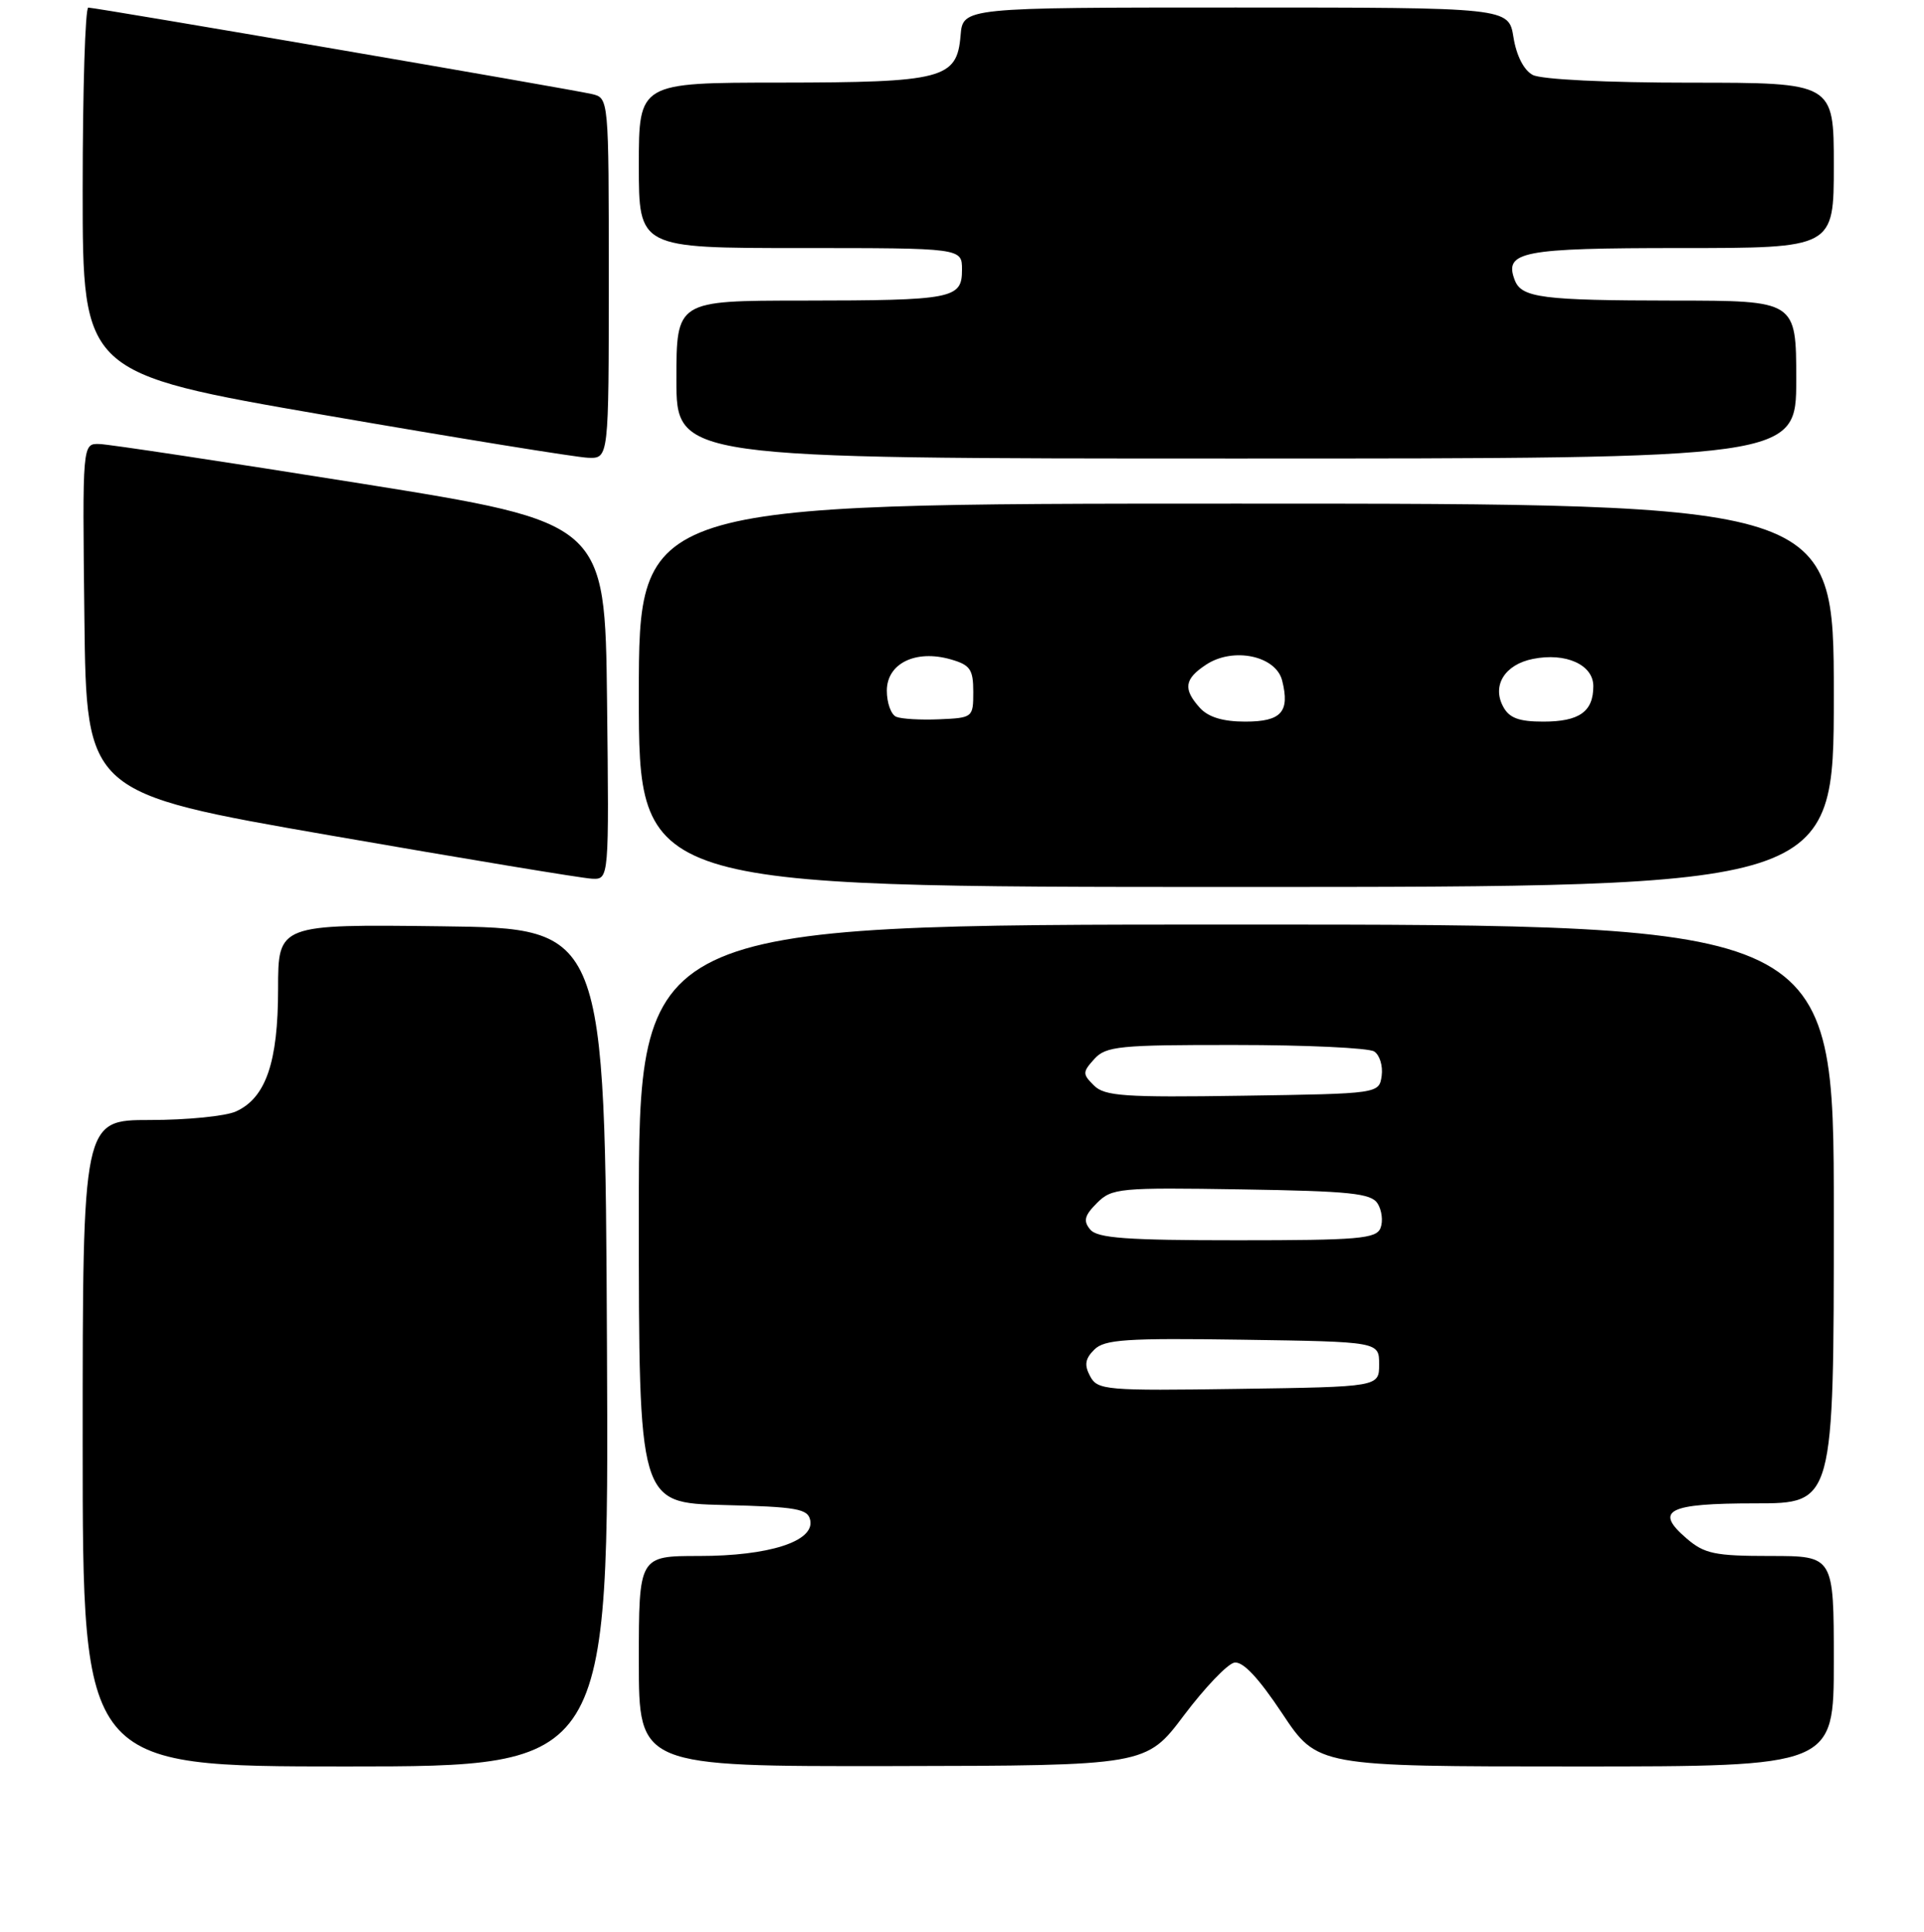 <?xml version="1.0" encoding="UTF-8" standalone="no"?>
<!DOCTYPE svg PUBLIC "-//W3C//DTD SVG 1.1//EN" "http://www.w3.org/Graphics/SVG/1.1/DTD/svg11.dtd" >
<svg xmlns="http://www.w3.org/2000/svg" xmlns:xlink="http://www.w3.org/1999/xlink" version="1.1" viewBox="0 0 256 257">
 <g >
 <path fill="currentColor"
d=" M 80.76 179.25 C 80.50 123.50 80.50 123.50 58.75 123.23 C 37.00 122.96 37.00 122.96 37.00 131.58 C 37.00 141.31 35.37 146.06 31.40 147.86 C 30.03 148.49 24.88 149.00 19.95 149.00 C 11.00 149.00 11.00 149.00 11.00 192.00 C 11.00 235.00 11.00 235.00 46.01 235.00 C 81.02 235.00 81.02 235.00 80.76 179.25 Z  M 157.53 228.20 C 160.30 224.53 163.31 221.37 164.23 221.19 C 165.36 220.98 167.42 223.16 170.60 227.94 C 175.29 235.00 175.29 235.00 209.65 235.00 C 244.00 235.00 244.00 235.00 244.00 221.00 C 244.00 207.00 244.00 207.00 235.56 207.00 C 228.15 207.00 226.78 206.71 224.40 204.66 C 220.06 200.93 221.89 200.00 233.56 200.00 C 244.00 200.00 244.00 200.00 244.00 161.50 C 244.00 123.00 244.00 123.00 164.50 123.00 C 85.00 123.00 85.00 123.00 85.00 161.47 C 85.00 199.93 85.00 199.93 96.24 200.22 C 106.06 200.46 107.52 200.72 107.81 202.27 C 108.35 205.06 102.30 207.00 93.03 207.00 C 85.00 207.00 85.00 207.00 85.00 221.00 C 85.00 235.00 85.00 235.00 118.75 234.95 C 152.50 234.89 152.50 234.89 157.53 228.20 Z  M 244.00 92.50 C 244.00 67.00 244.00 67.00 164.50 67.00 C 85.00 67.00 85.00 67.00 85.00 92.50 C 85.00 118.00 85.00 118.00 164.50 118.00 C 244.00 118.00 244.00 118.00 244.00 92.50 Z  M 80.77 93.26 C 80.50 69.52 80.50 69.52 48.00 64.32 C 30.12 61.47 14.48 59.10 13.23 59.07 C 10.96 59.00 10.96 59.00 11.23 82.25 C 11.50 105.50 11.50 105.50 44.00 111.15 C 61.88 114.26 77.52 116.85 78.77 116.90 C 81.04 117.00 81.04 117.00 80.77 93.26 Z  M 81.00 37.02 C 81.00 13.04 81.00 13.04 78.75 12.51 C 76.03 11.87 12.81 1.02 11.75 1.01 C 11.34 1.00 11.00 11.95 11.00 25.32 C 11.00 49.65 11.00 49.65 43.25 55.23 C 60.99 58.30 76.74 60.85 78.25 60.90 C 81.00 61.00 81.00 61.00 81.00 37.02 Z  M 239.00 50.50 C 239.00 40.00 239.00 40.00 222.75 39.99 C 205.20 39.97 202.45 39.62 201.55 37.27 C 200.09 33.46 202.45 33.00 223.62 33.00 C 244.00 33.00 244.00 33.00 244.00 22.00 C 244.00 11.00 244.00 11.00 224.93 11.00 C 213.75 11.00 205.07 10.57 203.94 9.97 C 202.76 9.34 201.77 7.40 201.38 4.97 C 200.74 1.00 200.74 1.00 164.43 1.00 C 128.12 1.00 128.12 1.00 127.81 4.73 C 127.33 10.49 125.48 10.97 103.75 10.99 C 85.00 11.00 85.00 11.00 85.00 22.00 C 85.00 33.00 85.00 33.00 106.50 33.00 C 128.00 33.00 128.00 33.00 128.00 35.88 C 128.00 39.75 126.87 39.97 106.75 39.99 C 90.00 40.00 90.00 40.00 90.00 50.50 C 90.00 61.00 90.00 61.00 164.50 61.00 C 239.00 61.00 239.00 61.00 239.00 50.50 Z  M 145.05 183.09 C 144.25 181.60 144.38 180.76 145.60 179.55 C 146.96 178.19 149.83 178.00 165.34 178.23 C 183.50 178.50 183.50 178.50 183.50 181.50 C 183.50 184.50 183.50 184.50 164.80 184.77 C 147.12 185.03 146.04 184.94 145.05 183.09 Z  M 145.06 163.57 C 144.11 162.43 144.29 161.71 145.96 160.04 C 147.94 158.06 148.94 157.97 165.17 158.23 C 179.64 158.46 182.44 158.75 183.30 160.11 C 183.86 161.00 184.04 162.46 183.69 163.36 C 183.14 164.80 180.77 165.00 164.65 165.00 C 149.89 165.00 146.01 164.72 145.06 163.57 Z  M 145.55 144.40 C 144.02 142.88 144.03 142.63 145.61 140.88 C 147.15 139.18 148.93 139.00 164.40 139.02 C 173.81 139.02 182.10 139.41 182.84 139.88 C 183.57 140.34 184.02 141.80 183.84 143.11 C 183.50 145.50 183.50 145.50 165.34 145.77 C 149.61 146.01 146.97 145.83 145.55 144.40 Z  M 119.25 95.36 C 118.56 95.07 118.00 93.51 118.00 91.89 C 118.00 88.26 121.83 86.38 126.50 87.72 C 129.09 88.46 129.50 89.05 129.50 92.04 C 129.50 95.45 129.43 95.50 125.00 95.69 C 122.53 95.80 119.94 95.65 119.25 95.36 Z  M 159.65 94.17 C 157.38 91.66 157.58 90.32 160.50 88.41 C 164.10 86.05 169.77 87.24 170.60 90.54 C 171.65 94.71 170.49 96.00 165.69 96.00 C 162.72 96.00 160.78 95.41 159.65 94.17 Z  M 200.00 94.00 C 198.49 91.19 200.23 88.40 203.96 87.66 C 208.33 86.78 212.00 88.43 212.00 91.28 C 212.00 94.68 210.14 96.00 205.34 96.00 C 202.09 96.00 200.81 95.52 200.00 94.00 Z "/>
</g>
</svg>
